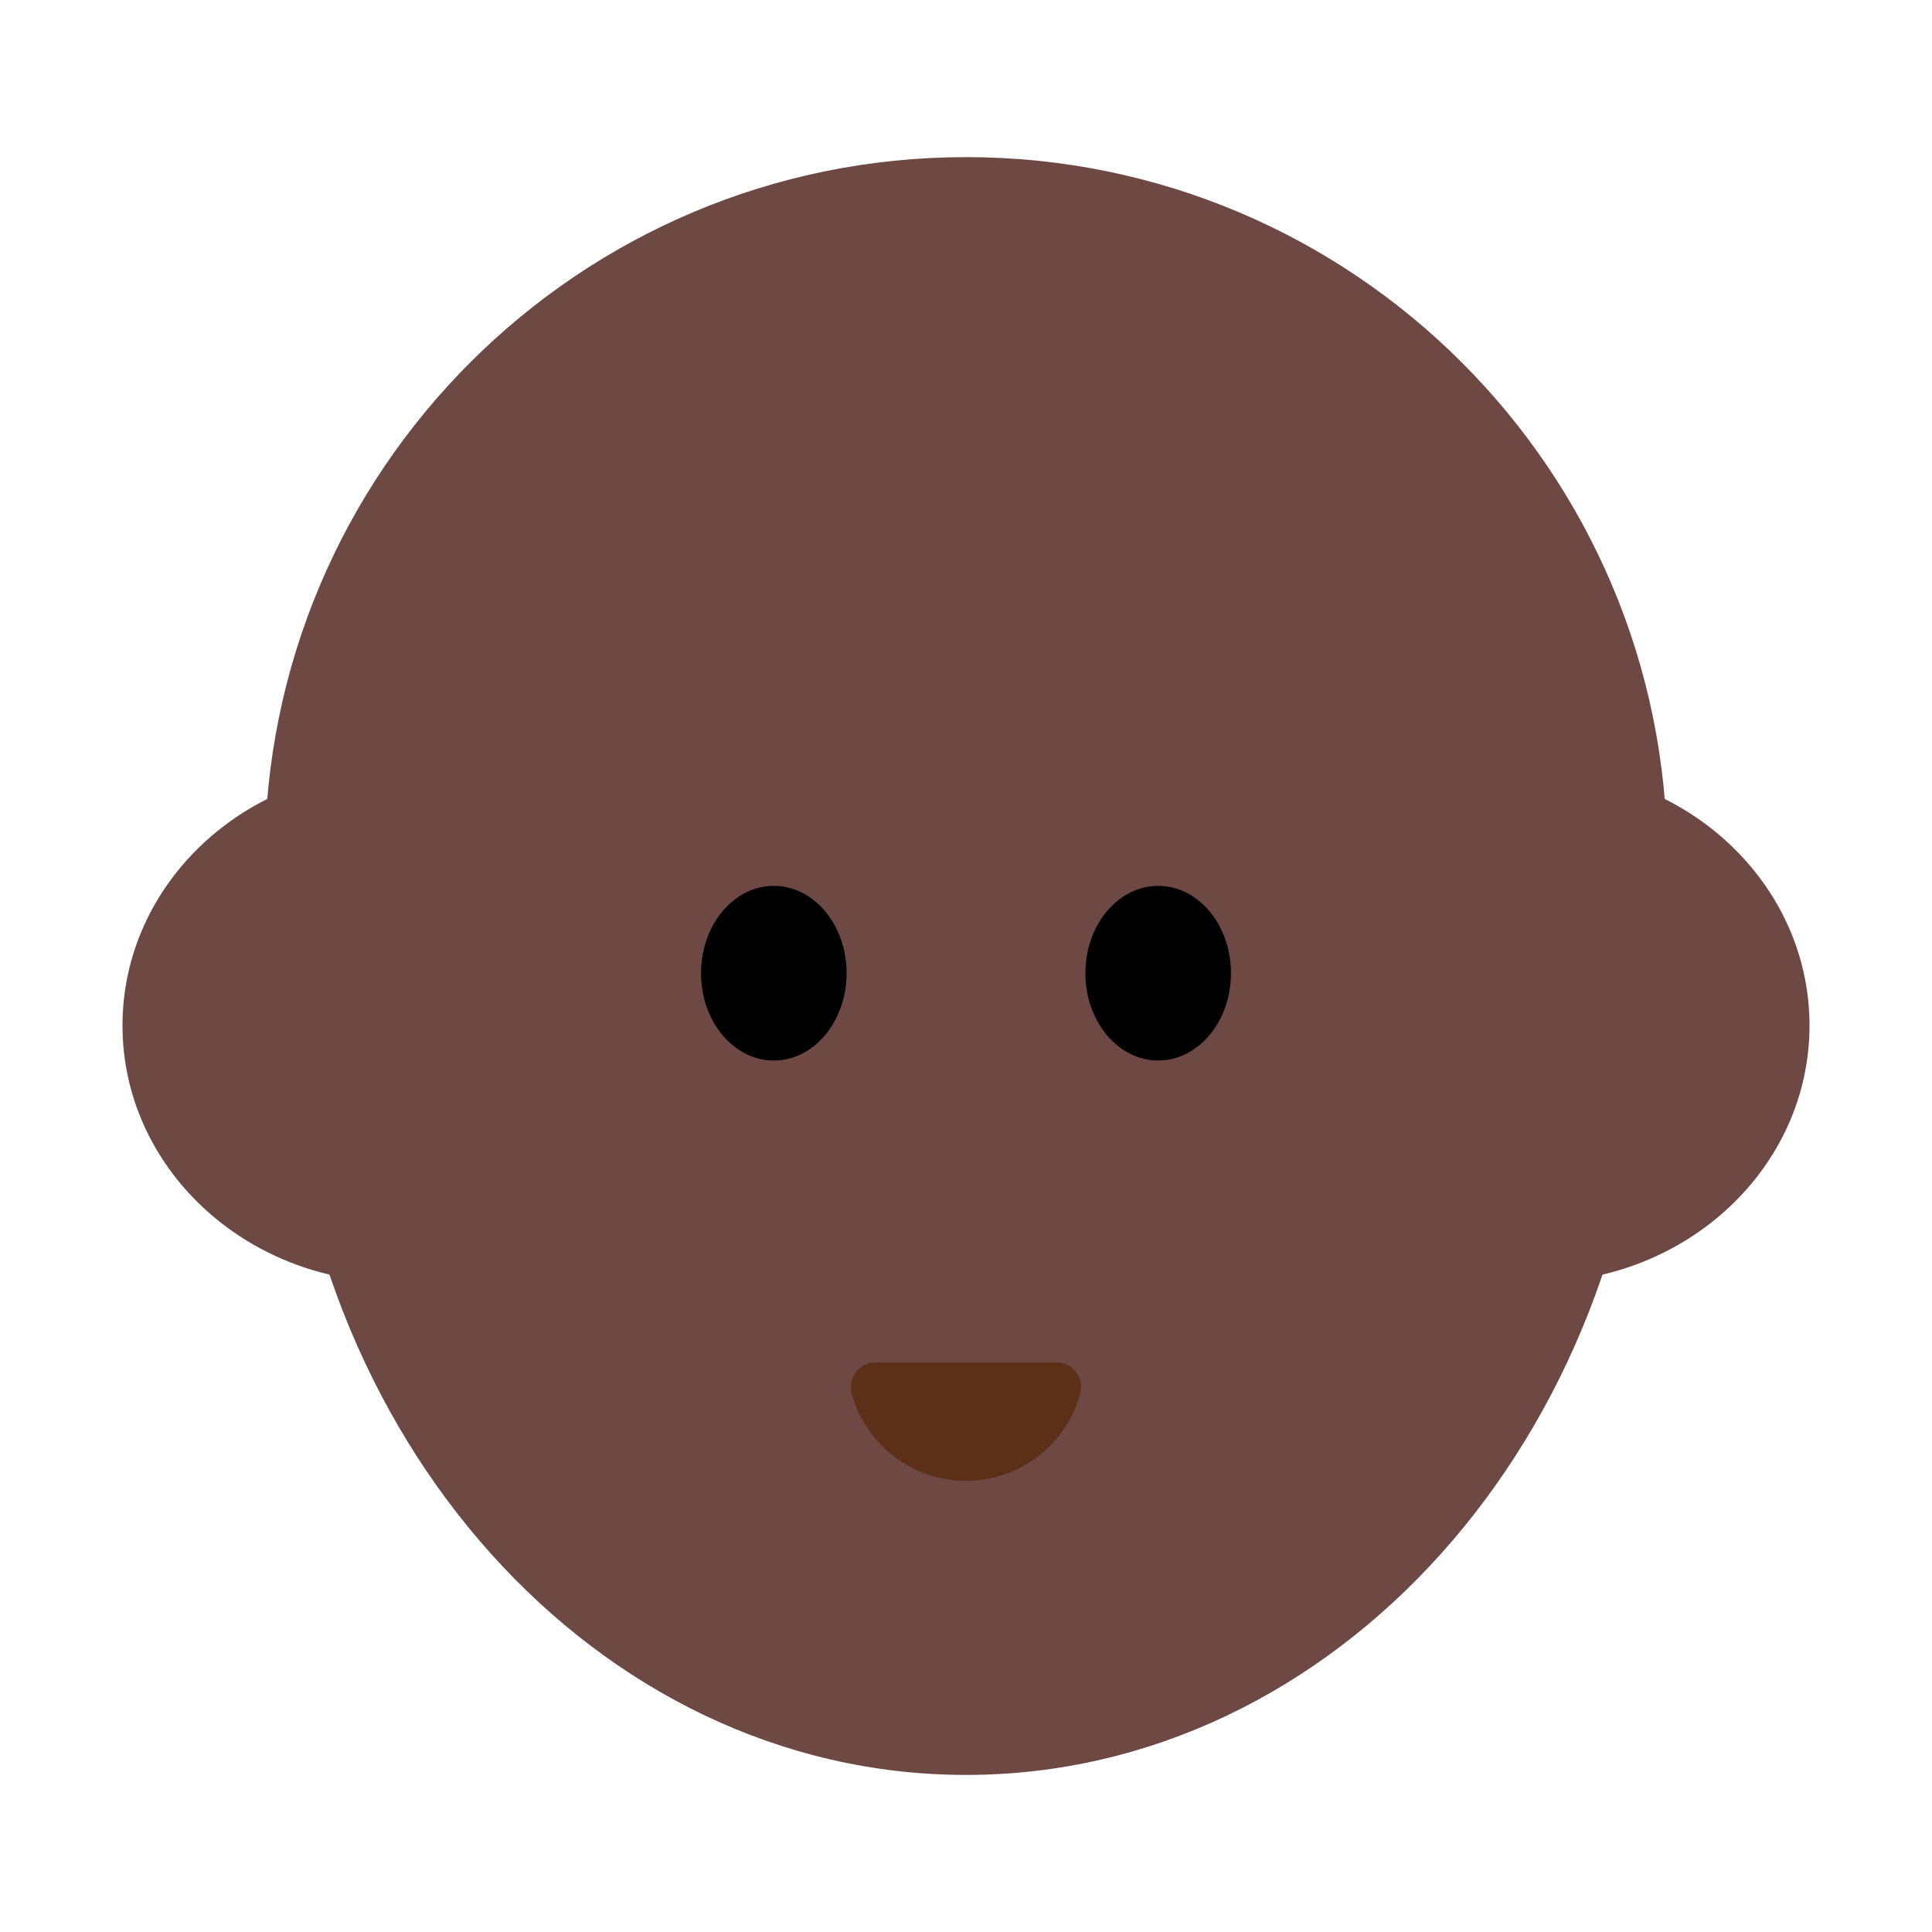 <?xml version="1.0" encoding="UTF-8"?><svg id="Layer_1" xmlns="http://www.w3.org/2000/svg" viewBox="0 0 40 40"><g><path d="m34.518,17.771c0-8.018-6.5-14.518-14.518-14.518s-14.518,6.5-14.518,14.518c0,1.124.14,2.214.382,3.265.265,8.727,6.483,15.712,14.136,15.712s13.872-6.986,14.136-15.713c.242-1.051.382-2.14.382-3.265Z" fill="#6e4944"/><g><ellipse cx="8.205" cy="21.232" rx="5.669" ry="5.317" fill="#6e4944"/><ellipse cx="31.795" cy="21.232" rx="5.669" ry="5.317" fill="#6e4944"/></g><ellipse cx="16.021" cy="20.149" rx="1.507" ry="1.808"/><ellipse cx="23.979" cy="20.149" rx="1.507" ry="1.808"/><path d="m21.875,28.207c.339,0,.579.325.489.652-.285,1.038-1.236,1.8-2.364,1.8s-2.079-.762-2.364-1.8c-.09-.327.151-.652.489-.652h3.749Z" fill="#5c2f17"/></g><rect width="40" height="40" fill="none"/></svg>